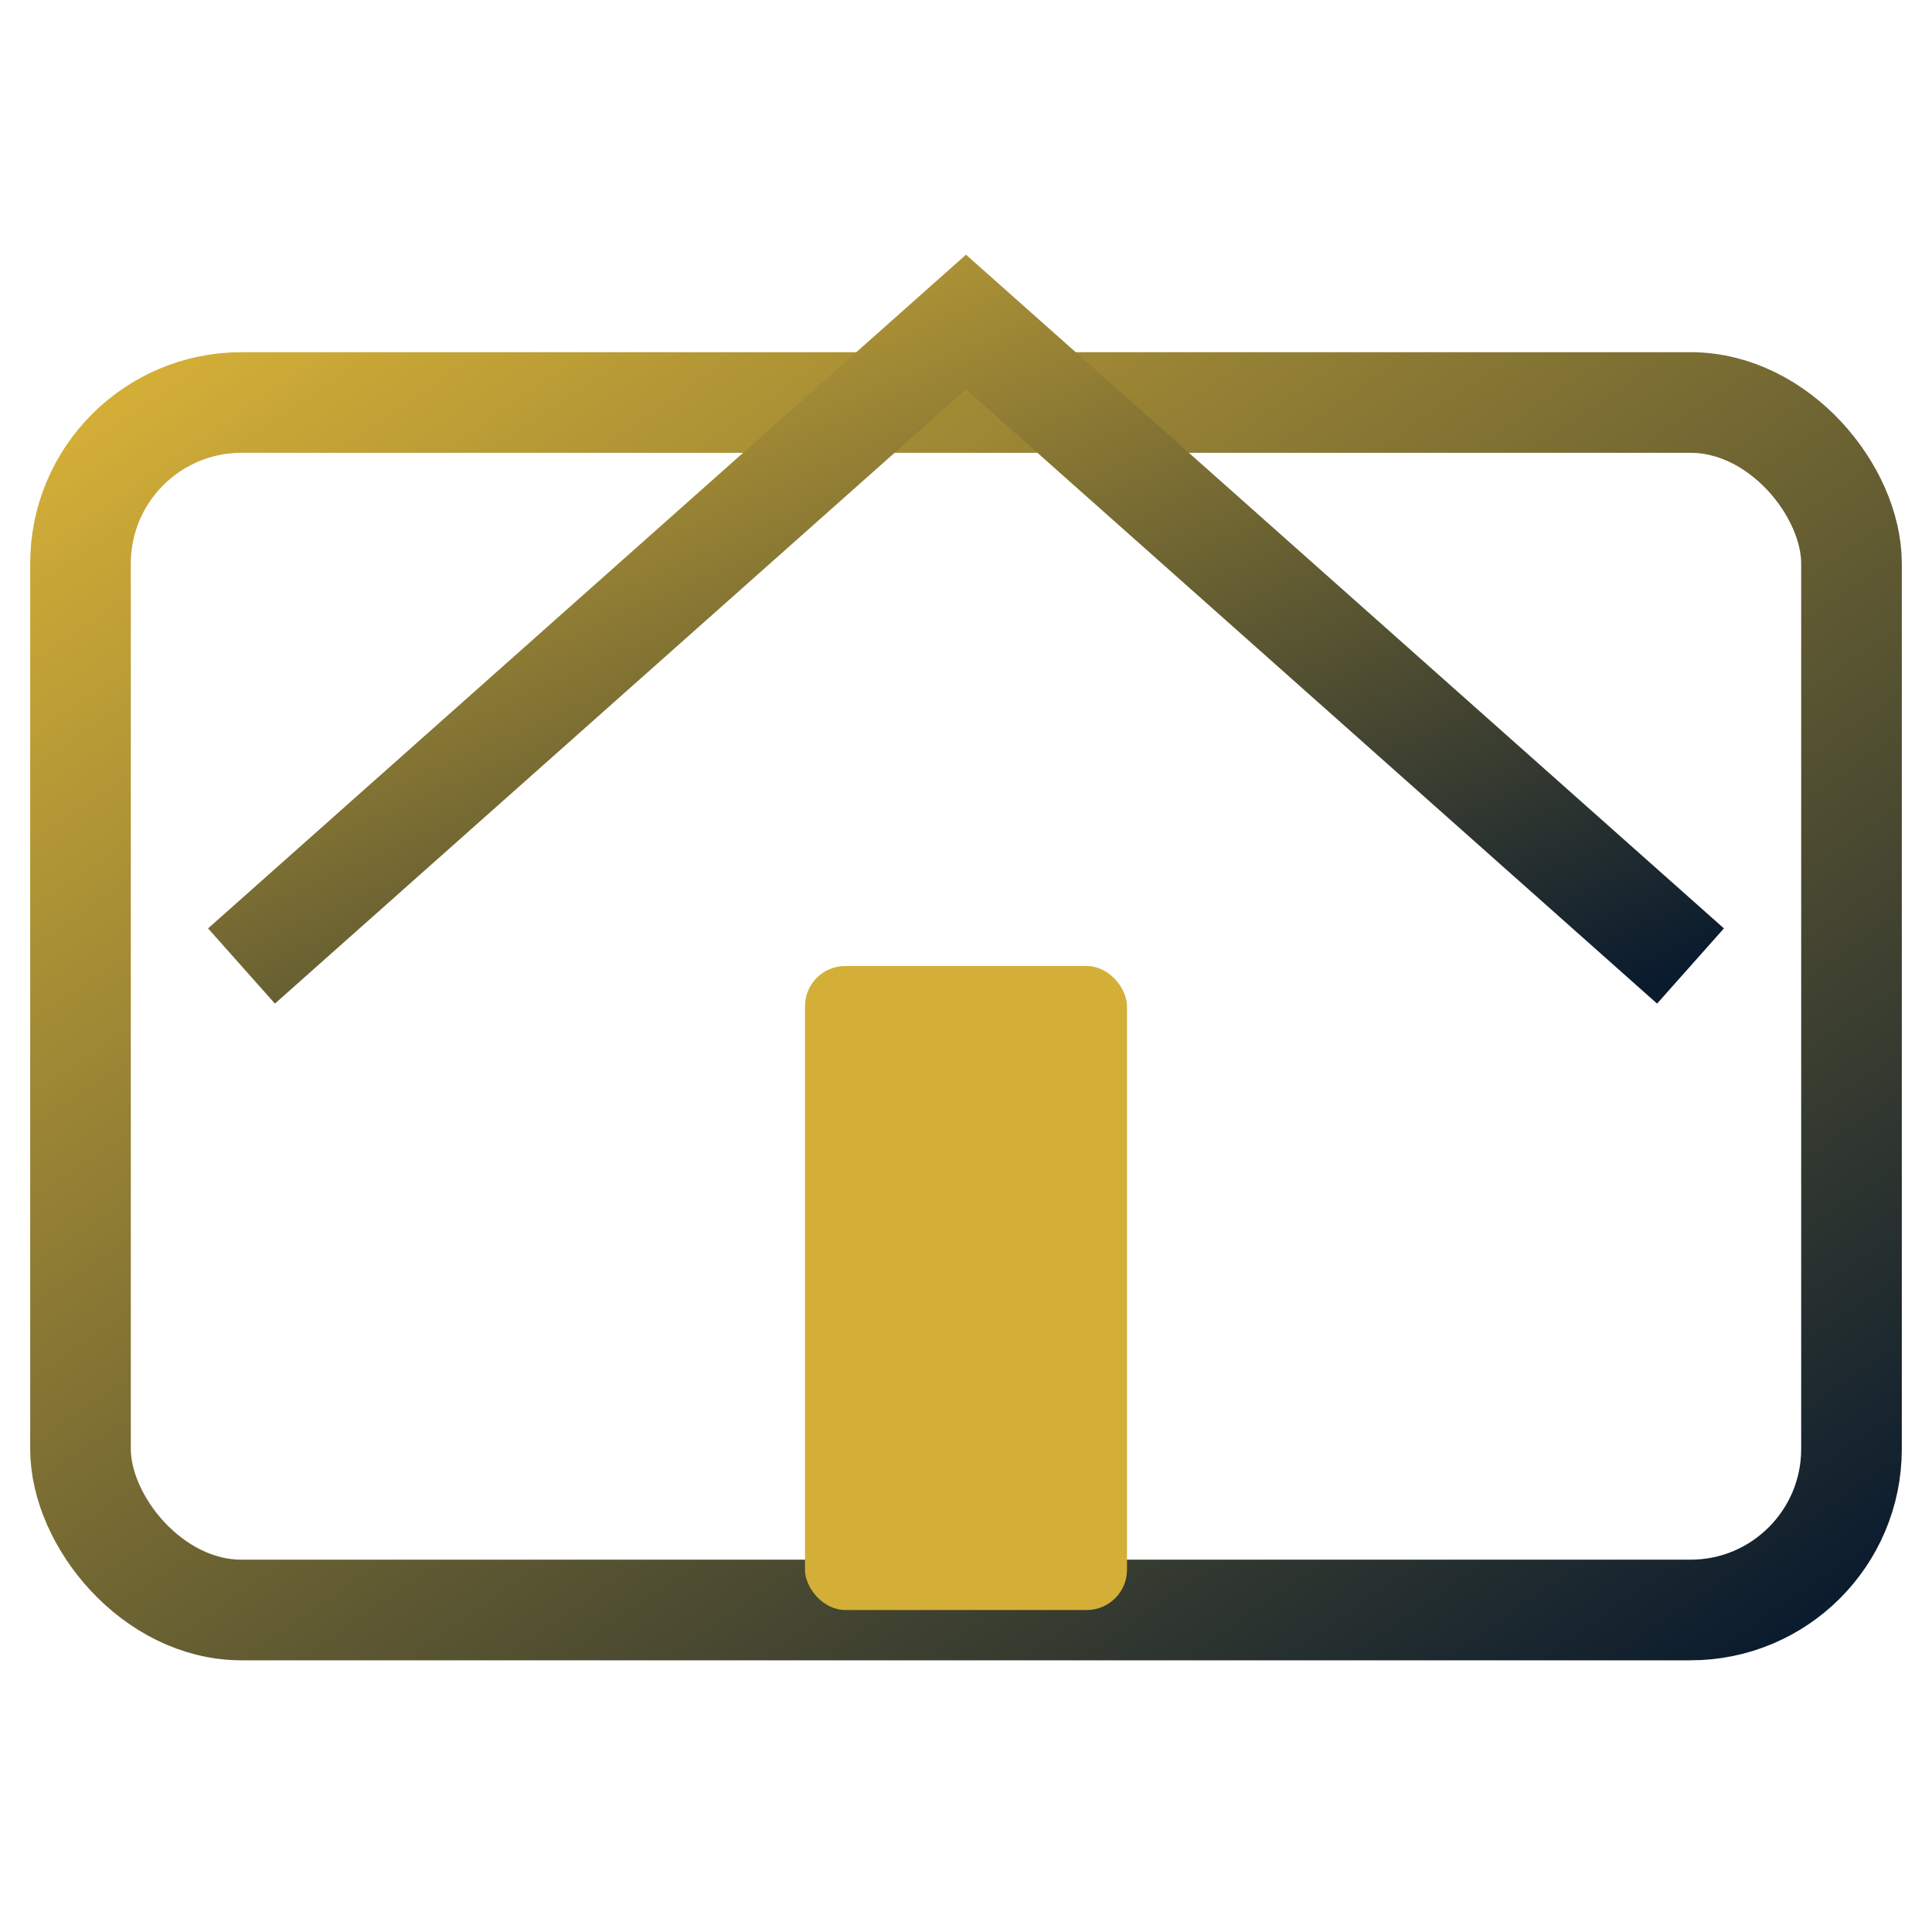 <svg width="48" height="48" viewBox="0 0 48 48" fill="none" xmlns="http://www.w3.org/2000/svg">
  <defs><linearGradient id="g" x1="0" y1="0" x2="1" y2="1"><stop offset="0%" stop-color="#D4AF37"/><stop offset="100%" stop-color="#0A1B2E"/></linearGradient></defs>
  <rect x="2" y="10" width="44" height="30" rx="4" stroke="url(#g)" stroke-width="2.5"/>
  <path d="M6 24 L24 8 L42 24" stroke="url(#g)" stroke-width="2.5" fill="none"/>
  <rect x="20" y="24" width="8" height="16" rx="1" fill="#D4AF37"/>
</svg>